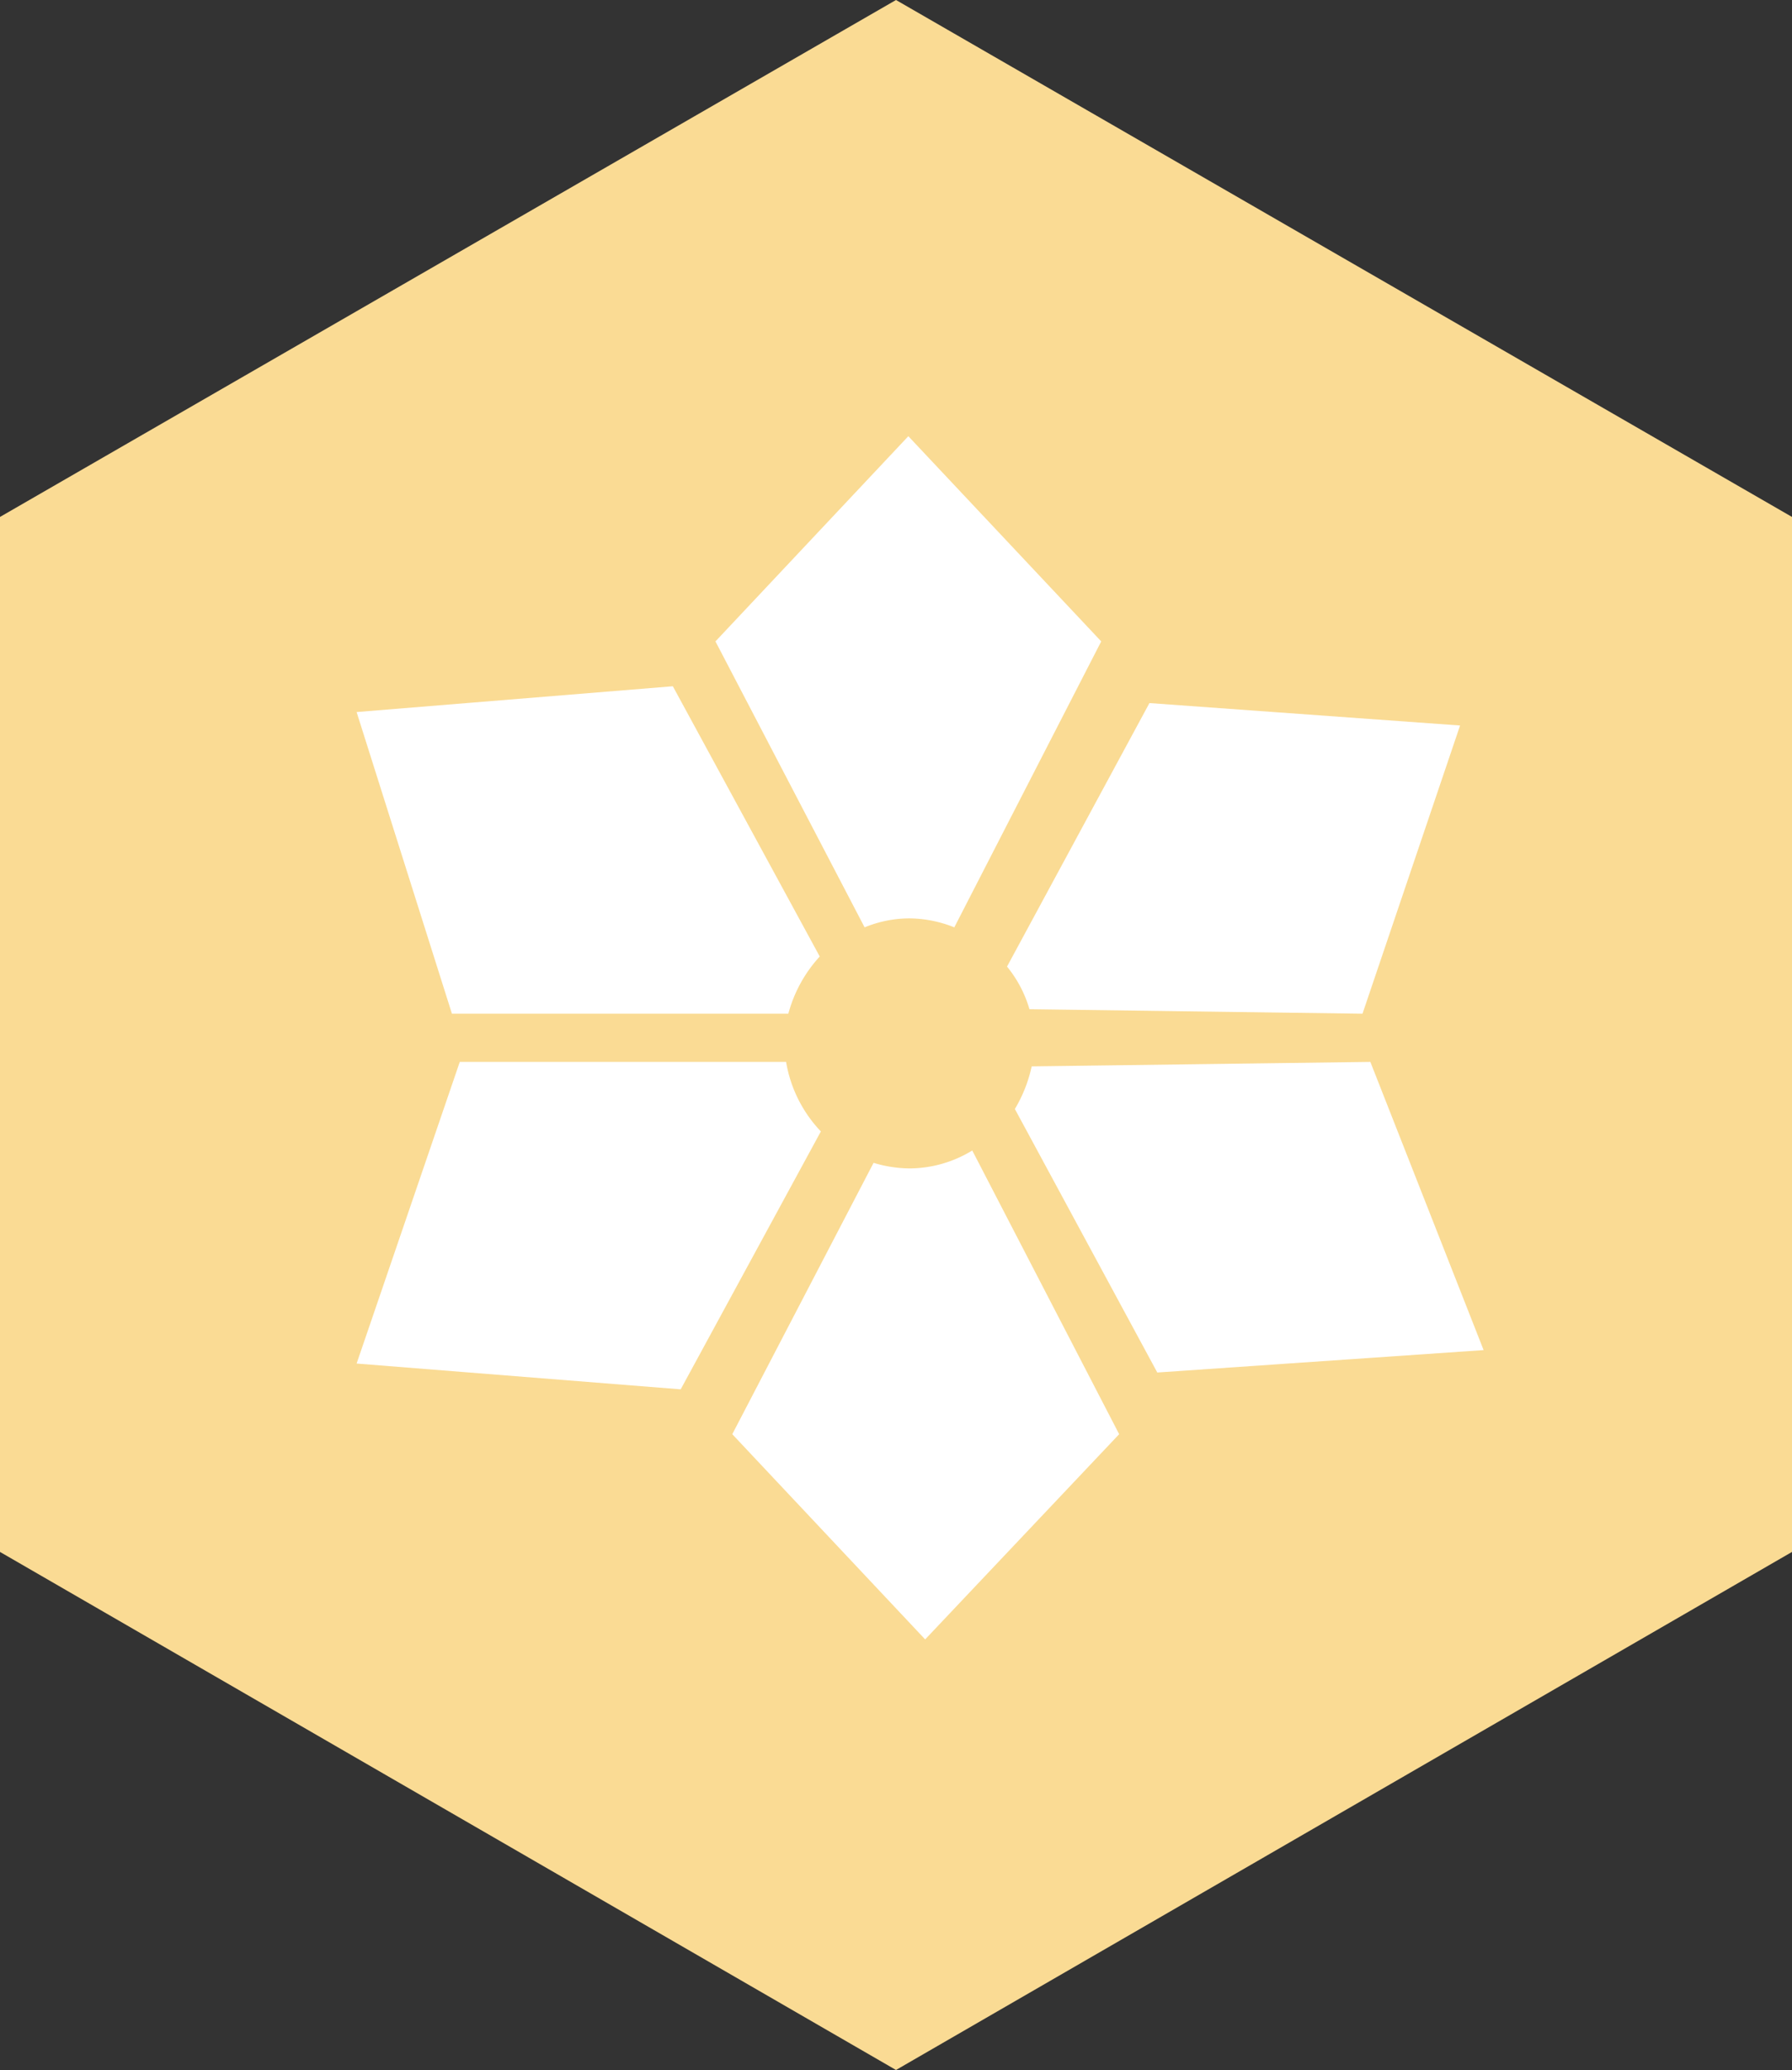 <svg xmlns="http://www.w3.org/2000/svg" width="159.8" height="184.6" viewBox="0 0 159.8 184.6"><rect x="0" y="0" width="159.8" height="184.6" fill="#333333" stroke="none"/><g id="flower-1"><path fill="#fadb94" d="M159.8 46.1L79.9 0 0 46.1v92.3l79.9 46.2 79.9-46.2V46.1z"/><path fill="#fff" d="M85.1 82.7l13.1-25.5L81 38.9 63.8 57.2l13.3 25.5a10.6 10.6 0 0 1 4-.8 11 11 0 0 1 4 .8zm36.4 7.7l8.7-25.7-27.7-2-12.7 23.5a10.7 10.7 0 0 1 2 3.8zM60 61.2l-28.2 2.3 8.5 26.9h30a12.2 12.2 0 0 1 2.8-5.1zm17.9 42.5l-12.6 24.2 17.2 18.3 17.3-18.3-13.1-25.3a10.8 10.8 0 0 1-5.6 1.6 11.3 11.3 0 0 1-3.2-.5zm25.3 18.7l29.1-2-10.1-25.7-30.2.4a12.6 12.6 0 0 1-1.5 3.8zM41 94.7l-9.2 26.9 28.9 2.3 12.5-23a11.8 11.8 0 0 1-3.1-6.2z"/></g></svg>